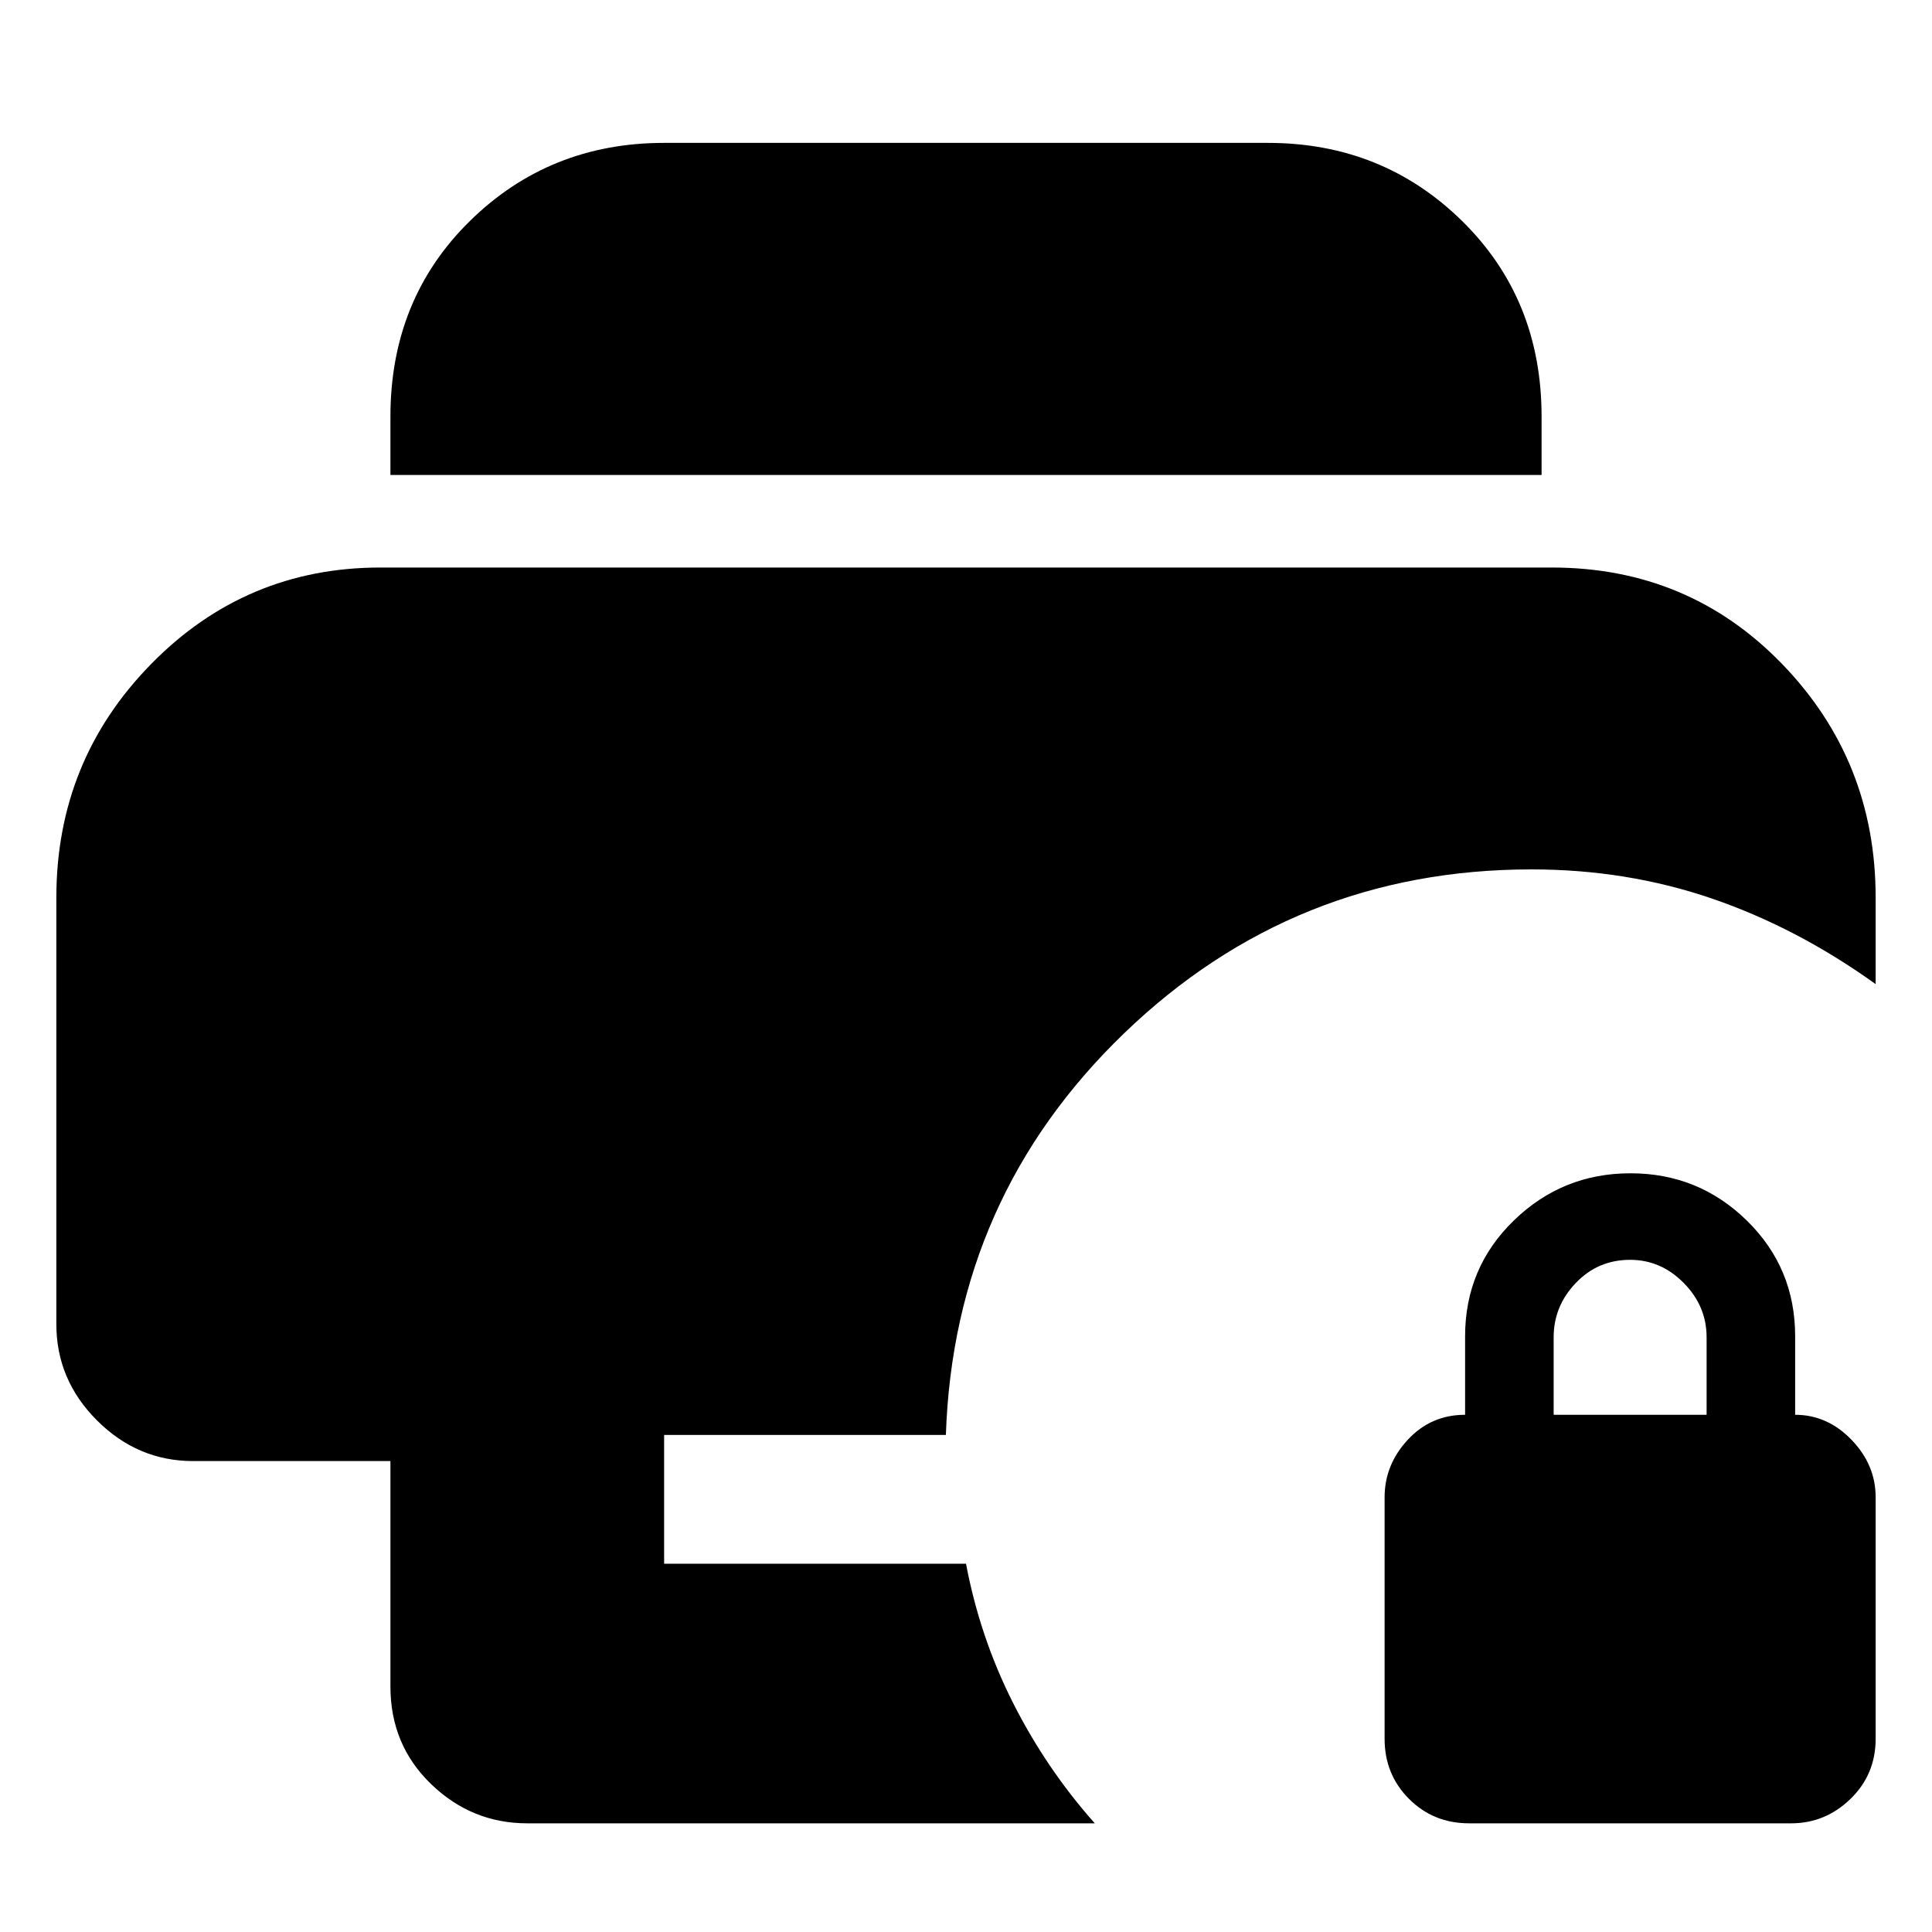 <svg xmlns="http://www.w3.org/2000/svg" height="24" viewBox="0 -960 960 960" width="24"><path d="M730-54q-17.725 0-29.862-12.138Q688-78.275 688-96v-120q0-16.15 11.5-28.575T728-257v-39q0-34 24.168-57.5t58-23.5Q844-377 868-353.5t24 57.5v39q16 0 28 12.425T932-216v120q0 17.725-12.5 29.862Q907-54 890-54H730Zm42-203h76v-38.509Q848-311 836.638-322.5 825.275-334 810-334q-16 0-27 11.506-11 11.507-11 26.994v38.5ZM262-54q-27.6 0-47.8-19.5Q194-93 194-122v-112H96q-27.6 0-47.8-20.2Q28-274.4 28-302v-212q0-68 47.042-116Q122.083-678 189-678h582q68.175 0 114.588 48Q932-582 932-514v43q-39-28-81.306-42.5Q808.389-528 761-528q-118 0-202.5 81.5T470-247H330v64h150q6.963 36.742 23.481 69.371Q520-81 544-54H262Zm-68-670v-29q0-58.4 39.5-97.2Q273-889 330-889h300q57 0 96.5 38.8T766-753v29H194Z"/></svg>